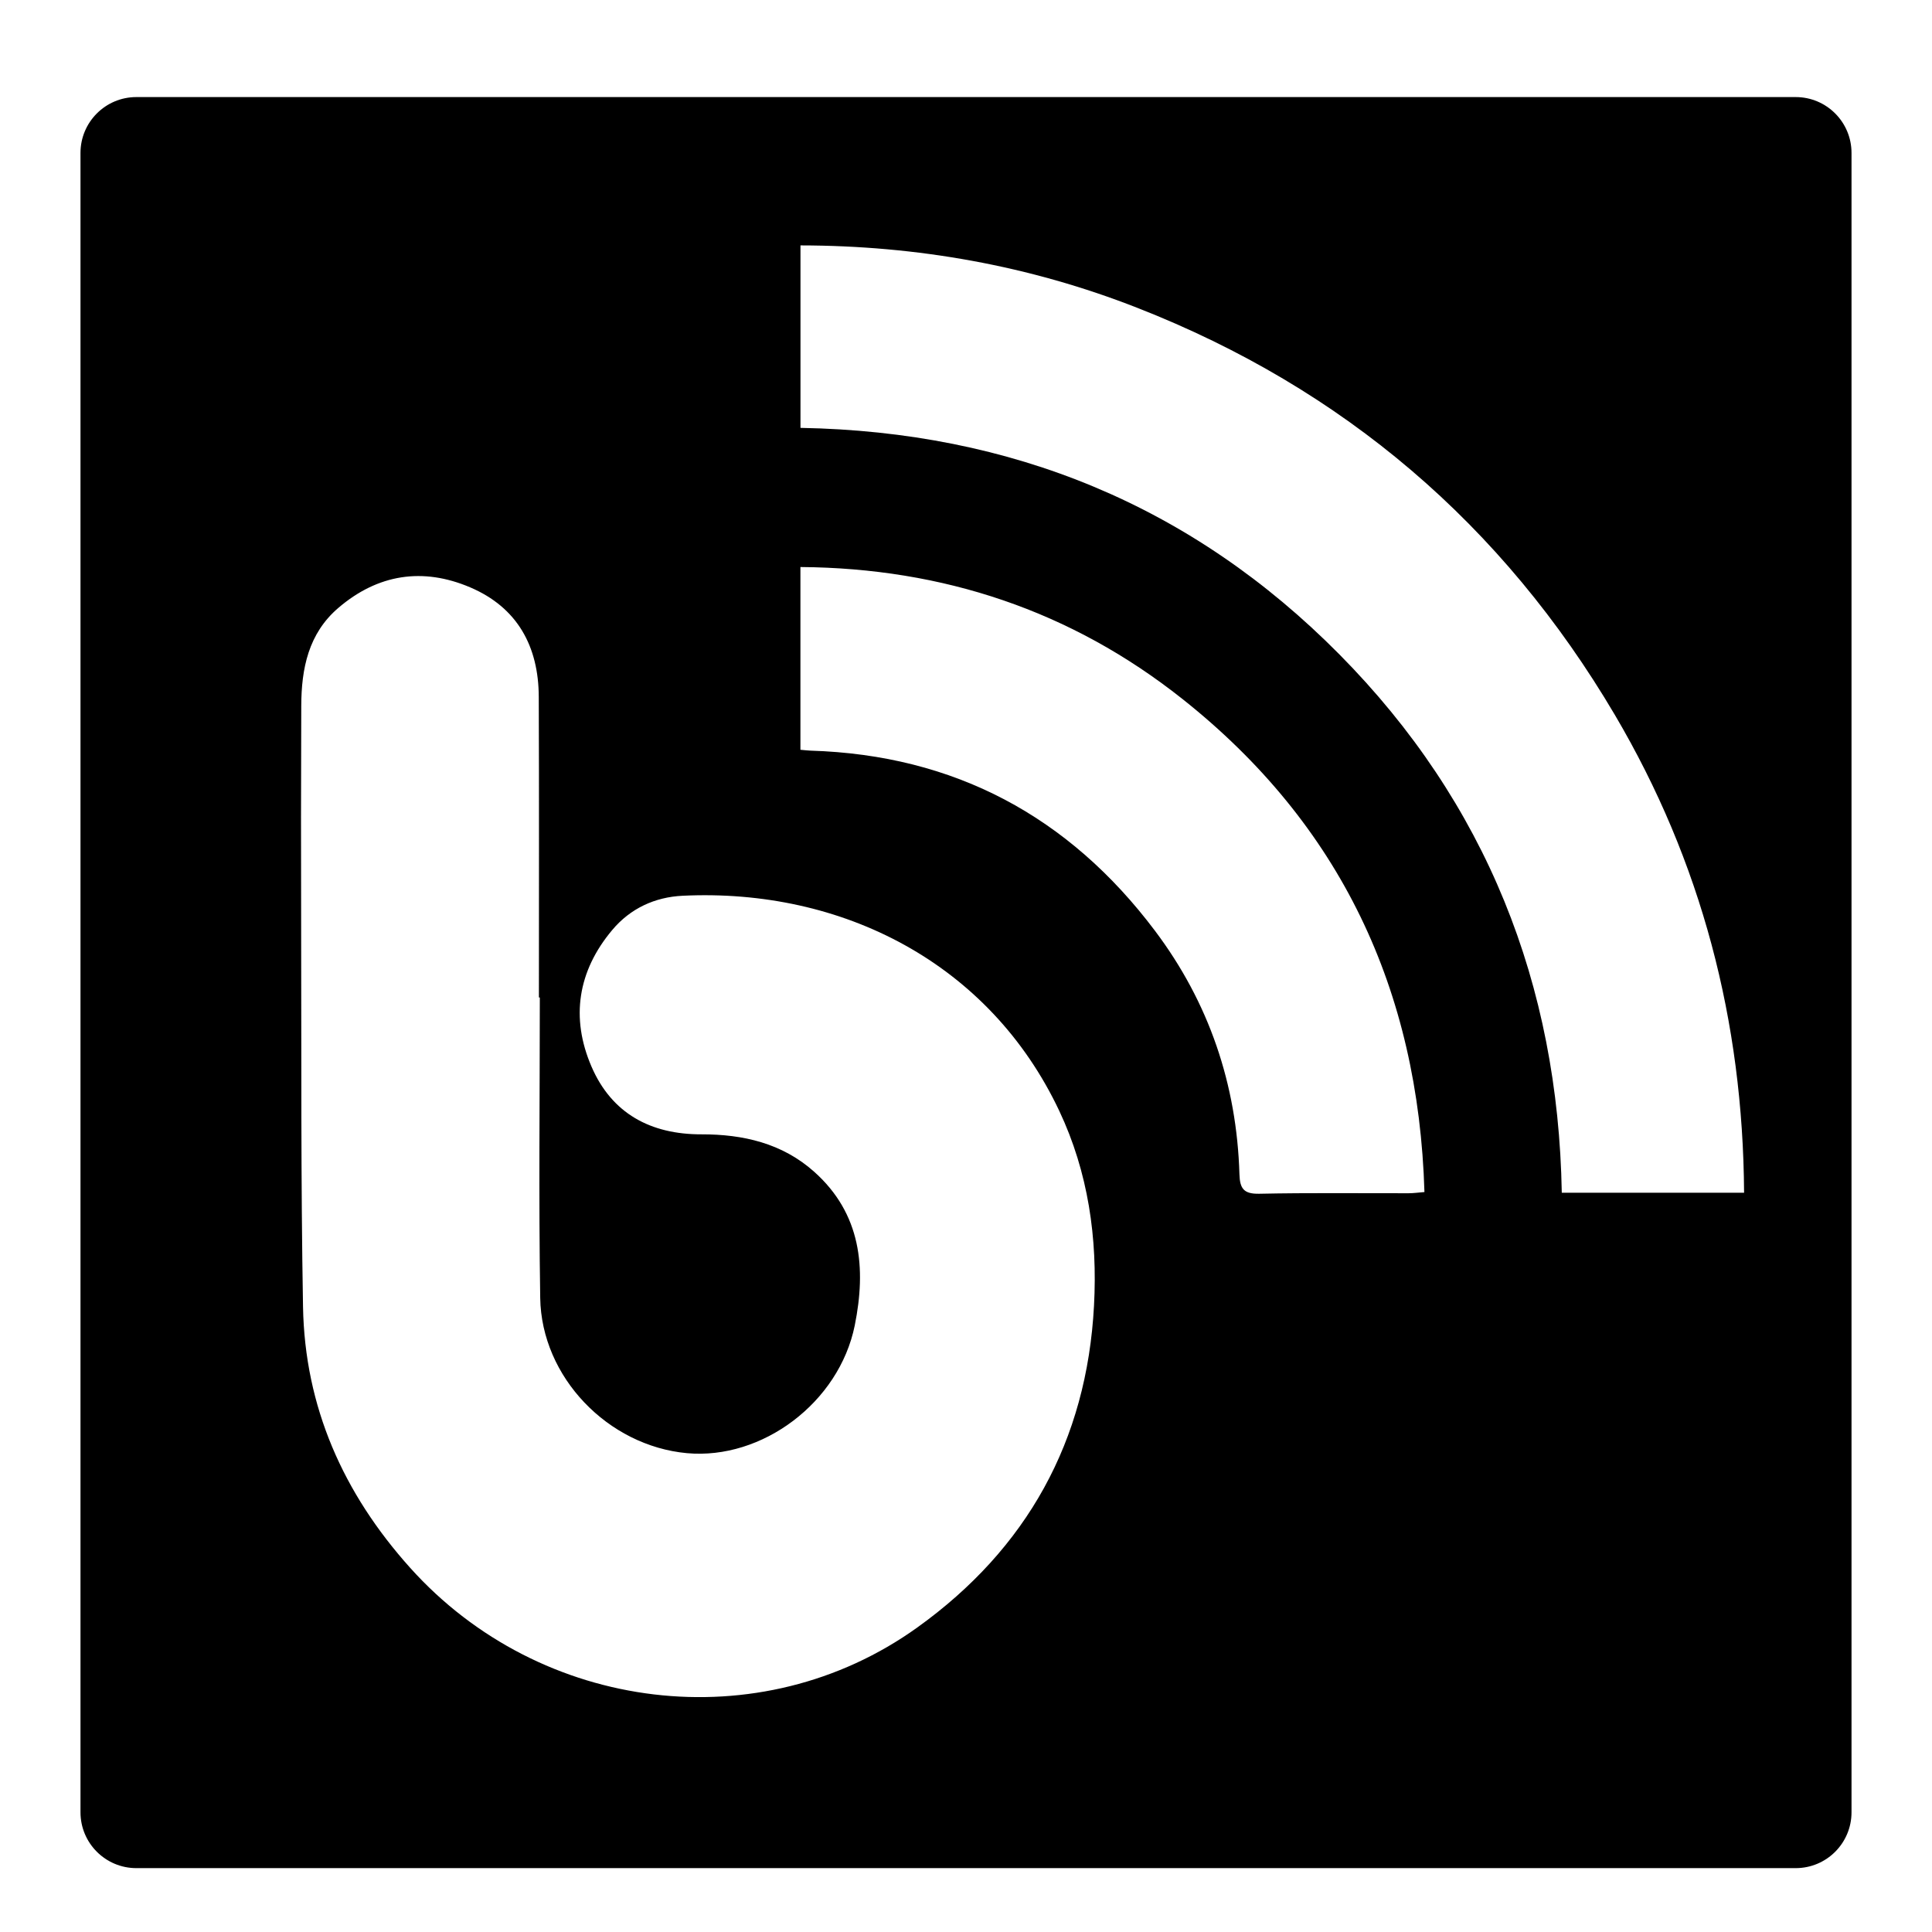 <?xml version="1.0" encoding="utf-8"?>
<!-- Generator: Adobe Illustrator 16.0.0, SVG Export Plug-In . SVG Version: 6.00 Build 0)  -->
<!DOCTYPE svg PUBLIC "-//W3C//DTD SVG 1.1//EN" "http://www.w3.org/Graphics/SVG/1.1/DTD/svg11.dtd">
<svg version="1.1" id="Layer_1" xmlns="http://www.w3.org/2000/svg" xmlns:xlink="http://www.w3.org/1999/xlink" x="0px" y="0px"
	   preserveAspectRatio="xMidYMid meet" viewBox="0 0 68.029 68.029" enable-background="new 0 0 68.029 68.029" xml:space="preserve">
<path d="M63.229,3.418H4.801c-1.086,0-1.967,0.881-1.967,1.967v58.428c0,1.087,0.881,1.967,1.967,1.967h58.428
	c1.087,0,1.966-0.88,1.966-1.967V5.385C65.195,4.299,64.316,3.418,63.229,3.418z M38.522,45.972
	c-0.252,4.77-2.365,8.565-6.219,11.332c-5.531,3.972-13.27,3.017-17.862-2.1c-2.353-2.622-3.71-5.664-3.771-9.195
	c-0.078-4.431-0.054-8.863-0.066-13.296c-0.008-2.621-0.006-5.243,0.004-7.864c0.005-1.307,0.25-2.542,1.308-3.446
	c1.391-1.19,2.972-1.431,4.636-0.723c1.668,0.709,2.414,2.083,2.419,3.86c0.014,3.527,0.005,7.055,0.005,10.583
	c0.011,0,0.021,0,0.032,0c0,3.526-0.041,7.054,0.014,10.58c0.043,2.79,2.386,5.208,5.163,5.465c2.649,0.244,5.361-1.78,5.912-4.495
	c0.408-2.018,0.229-3.937-1.431-5.416c-1.121-1-2.5-1.318-3.963-1.315c-1.794,0.004-3.164-0.734-3.877-2.389
	c-0.738-1.713-0.483-3.359,0.731-4.805c0.638-0.762,1.503-1.16,2.478-1.207c5.634-0.271,10.809,2.381,13.262,7.571
	C38.321,41.281,38.649,43.594,38.522,45.972z M49.6,42.016c-1.754,0.003-3.506-0.019-5.258,0.018
	c-0.543,0.011-0.684-0.177-0.699-0.683c-0.094-3.168-1.072-6.051-2.977-8.58c-3.029-4.024-7.06-6.186-12.128-6.34
	c-0.095-0.003-0.19-0.016-0.354-0.03c0-2.141,0-4.234,0-6.435c5.023,0.037,9.533,1.537,13.455,4.649
	c5.559,4.41,8.307,10.236,8.518,17.359C49.932,41.993,49.766,42.016,49.6,42.016z M54.993,41.998
	c-0.129-7.33-2.656-13.727-7.83-18.955c-5.182-5.235-11.537-7.845-18.977-7.977c0-2.14,0-4.234,0-6.425
	c4.1,0.006,8.061,0.708,11.87,2.202c7.248,2.841,12.857,7.632,16.809,14.335c3.045,5.166,4.51,10.775,4.547,16.82
	C59.27,41.998,57.165,41.998,54.993,41.998z"/>
</svg>
